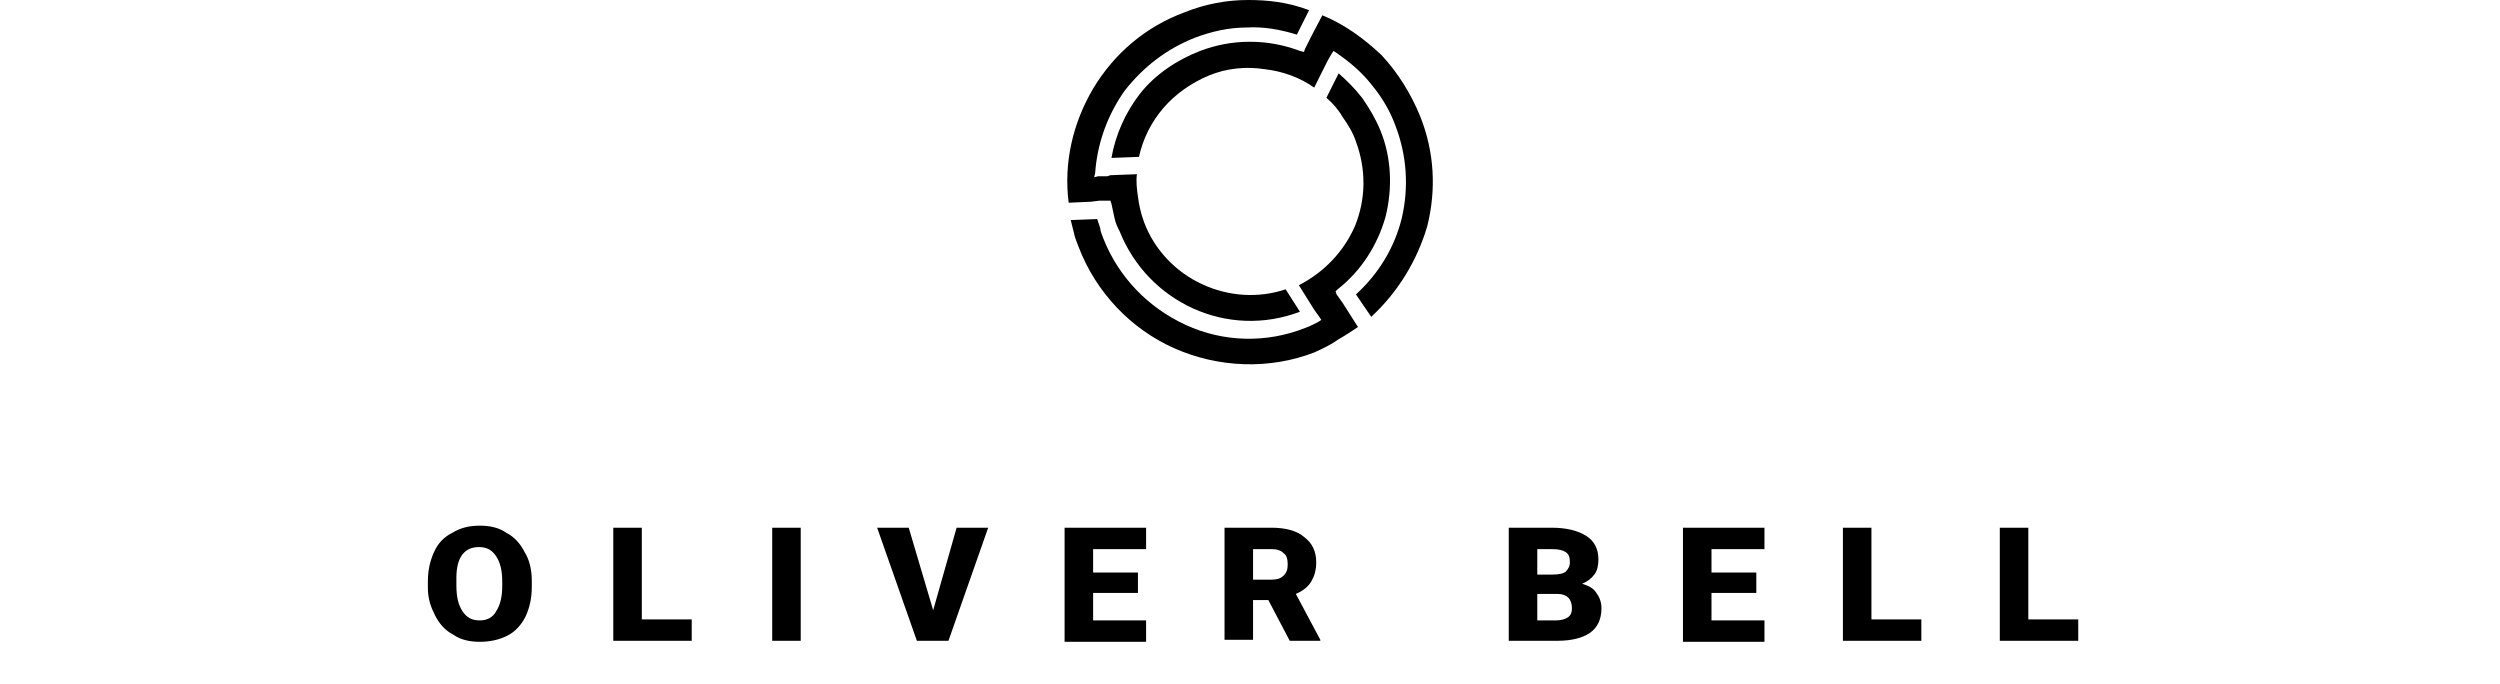 <svg id="OLIVER_BELL_LOGO" xmlns="http://www.w3.org/2000/svg" viewBox="0 0 245.4 67.1"><style>.st0{enable-background:new}</style><g id="LOGO_GROUP"><path d="M52.2 57.6c0 1.1-.2 2-.6 2.9-.4.8-1 1.5-1.8 1.9-.8.4-1.7.6-2.7.6s-1.9-.2-2.6-.7c-.8-.4-1.4-1.1-1.8-1.9s-.7-1.6-.7-2.7v-.6c0-1.1.2-2 .6-2.9s1-1.5 1.8-1.9c.8-.5 1.7-.7 2.7-.7 1 0 1.9.2 2.6.7.8.4 1.4 1.1 1.8 1.9.5.8.7 1.8.7 2.8v.6zm-2.9-.5c0-1.1-.2-1.9-.6-2.5-.4-.6-.9-.9-1.7-.9-1.4 0-2.2 1-2.2 3v.8c0 1.1.2 1.9.6 2.5.4.6.9.9 1.7.9.7 0 1.3-.3 1.6-.9.4-.6.6-1.4.6-2.5v-.4zM63 60.8h4.9v2.1h-7.7V51.8H63v9zm15.6 2.1h-2.8V51.8h2.8v11.1zm13-3l2.3-8.1H97l-3.9 11.1H90l-3.9-11.1h3.1l2.4 8.1zm20.1-1.7h-4.4v2.7h5.2V63h-8V51.8h8v2.1h-5.2v2.3h4.4v2zm12.8.7H123v3.9h-2.8v-11h4.6c1.4 0 2.5.3 3.2.9.8.6 1.2 1.4 1.2 2.5 0 .8-.2 1.4-.5 1.9s-.8.9-1.5 1.2l2.4 4.5v.1h-3l-2.1-4zm-1.5-2h1.8c.5 0 .9-.1 1.2-.4.3-.3.4-.6.4-1.1s-.1-.9-.4-1.1c-.3-.3-.7-.4-1.2-.4H123v3zm25.1 6V51.8h4.2c1.5 0 2.6.3 3.4.8.8.5 1.2 1.3 1.2 2.3 0 .6-.1 1.1-.4 1.5-.3.4-.7.7-1.2.9.6.2 1.1.4 1.4.9.3.4.5.9.5 1.5 0 1.1-.4 1.9-1.1 2.4s-1.8.8-3.2.8h-4.8zm2.8-6.5h1.5c.6 0 1.1-.1 1.3-.3s.4-.5.4-.9c0-.5-.1-.8-.4-1-.3-.2-.7-.3-1.4-.3h-1.4v2.5zm0 1.8v2.7h1.8c.5 0 .9-.1 1.2-.3.3-.2.4-.5.4-.9 0-.9-.5-1.4-1.4-1.4h-2zm21.5 0H168v2.7h5.2V63h-8V51.8h8v2.1H168v2.3h4.4v2zm11.3 2.6h4.9v2.1h-7.7V51.8h2.8v9zm15.4 0h4.9v2.1h-7.7V51.8h2.8v9z" id="OLIVER_BELL" class="st0"/><g id="OLIVER_BELL_ICON"><path id="_Path_" d="M135.6 5.4c-1.7-1.6-3.6-3-5.8-3.9l-1.1 2.1-.2.4-.4.8-.1.3-.4-.1c-1.6-.6-3.2-.9-4.9-.9-1.7 0-3.3.3-4.9.9-2.3.9-4.4 2.3-5.9 4.2-1.4 1.8-2.4 4-2.8 6.3l2.7-.1c.4-1.8 1.2-3.4 2.4-4.8s2.8-2.5 4.5-3.2c1.7-.7 3.6-.9 5.5-.6 1.7.2 3.4.8 4.8 1.8l1.3-2.6.4-.7.2-.3.3.2c1.3.9 2.5 1.9 3.5 3.2 1 1.2 1.8 2.6 2.3 4 1.1 2.9 1.3 6 .6 9-.7 2.9-2.3 5.5-4.5 7.5l1.5 2.2c2.6-2.4 4.5-5.5 5.5-8.9.9-3.6.7-7.3-.7-10.8-.9-2.2-2.2-4.3-3.8-6z"/><path id="_Path_2" d="M122.5 0c-2.1 0-4.2.4-6.2 1.2-3.8 1.4-6.9 4-9 7.5-2 3.4-2.9 7.3-2.4 11.2l2.2-.1.8-.1h1.1l.1.3c.1.5.2.9.3 1.4.1.5.3.9.5 1.3 2.8 7 10.6 10.6 17.7 7.9l-1.4-2.2c-2.7.9-5.6.7-8.2-.5-2.6-1.2-4.7-3.4-5.7-6.1-.3-.8-.5-1.7-.6-2.5-.1-.7-.2-1.5-.1-2.2l-2.6.1-.3.1h-.9l-.4.1.1-.4c.2-2.9 1.2-5.7 2.9-8.1 1.8-2.3 4.1-4.1 6.9-5.2 1.6-.6 3.3-1 5.1-1 1.6-.1 3.3.2 4.9.7l1.2-2.4c-2.1-.8-4.1-1-6-1z"/><path id="_Path_3" d="M131.4 33.3c.7-.4 1.3-.8 1.9-1.2l-1.4-2.2-.2-.3-.5-.7-.1-.3.2-.2c2.3-1.8 3.9-4.3 4.7-7.1.7-2.8.6-5.8-.5-8.5-.5-1.2-1.1-2.2-1.8-3.2-.7-.9-1.5-1.7-2.3-2.4l-1.2 2.4c.6.5 1.2 1.2 1.6 1.9.5.7 1 1.5 1.3 2.4 1 2.7 1 5.6-.1 8.3-1.1 2.5-3 4.5-5.5 5.8l1.5 2.4.5.7.2.3-.3.2-.6.3c-.2.1-.4.2-.7.3-3.8 1.5-8 1.4-11.7-.3-3.7-1.7-6.6-4.7-8.1-8.5-.1-.3-.3-.7-.3-1l-.3-.9-2.6.1.3 1.2c.1.5.3 1 .5 1.5 1.7 4.4 5.1 8 9.4 9.9 4.3 1.9 9.3 2.1 13.7.4.9-.4 1.7-.8 2.4-1.3z"/></g></g></svg>